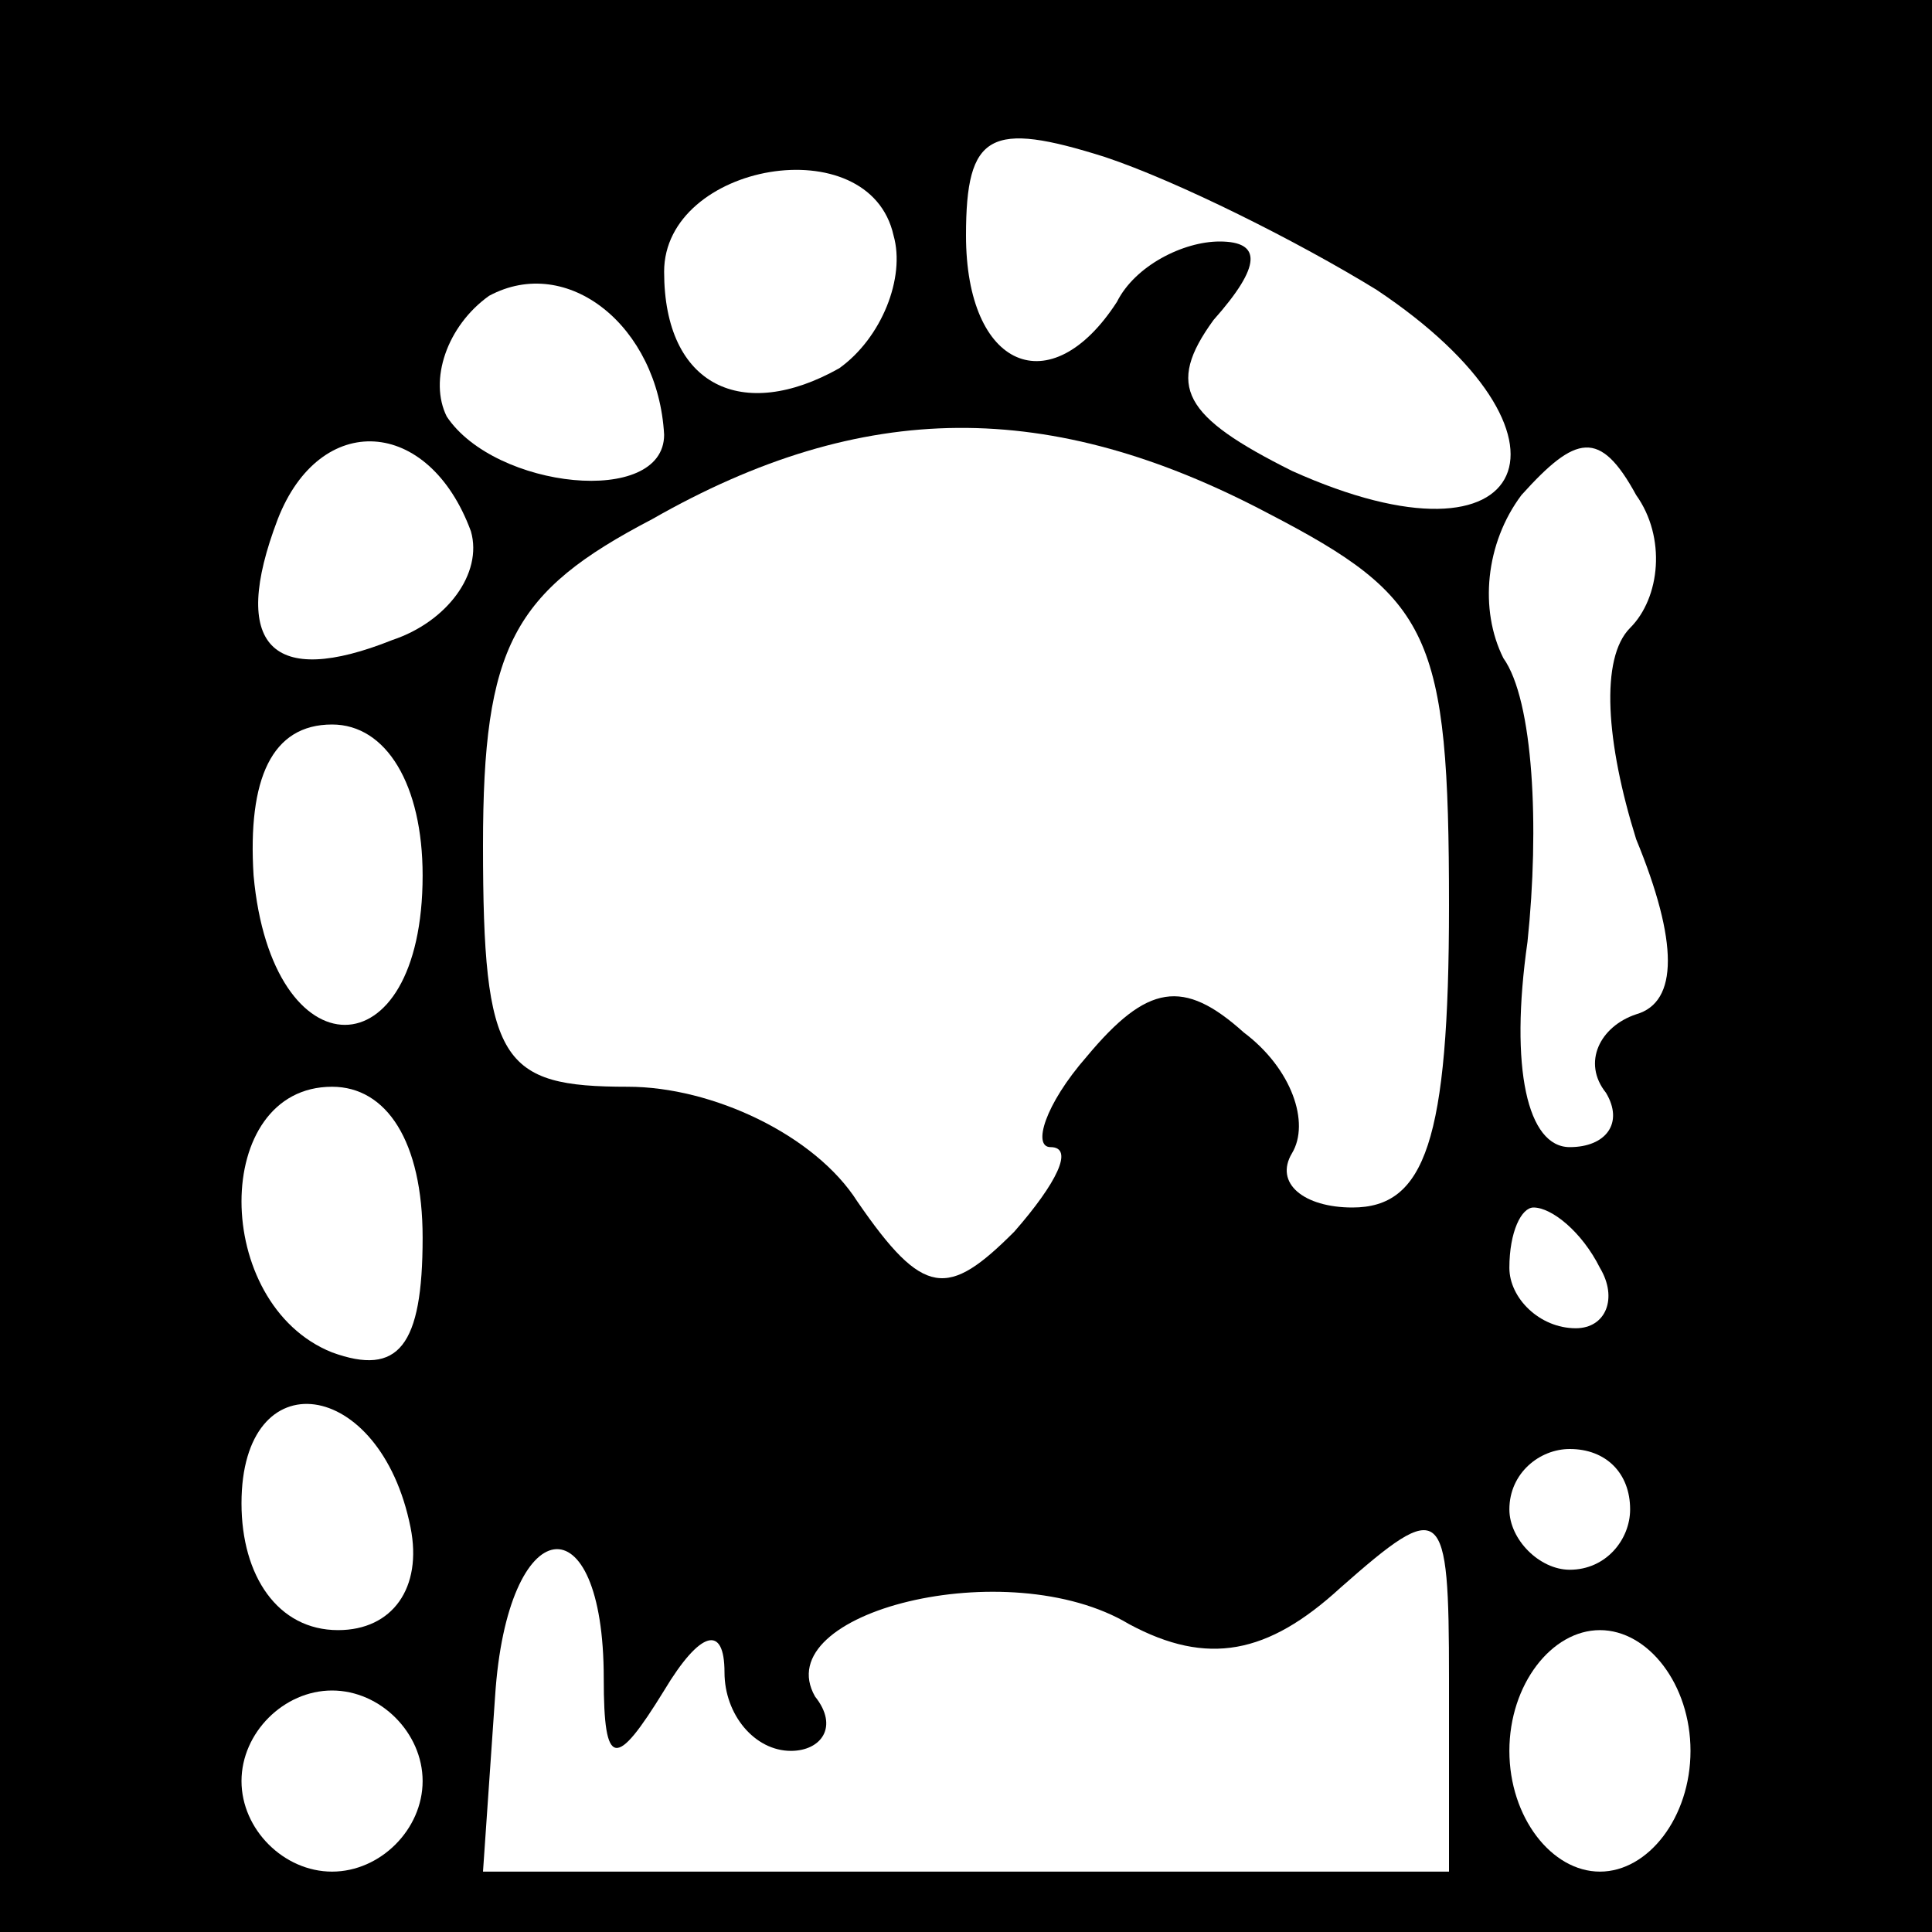 <?xml version="1.0" standalone="no"?>
<!DOCTYPE svg PUBLIC "-//W3C//DTD SVG 20010904//EN"
 "http://www.w3.org/TR/2001/REC-SVG-20010904/DTD/svg10.dtd">
<svg version="1.0" xmlns="http://www.w3.org/2000/svg"
 width="32pt" height="32pt" viewBox="0 0 32 32"
 preserveAspectRatio="xMidYMid meet">
<rect x="0" y="0" width="32" height="32" fill="#808080" stroke="none"/>
<g transform="translate(0,32) scale(0.1,-0.1)"
fill="#000000" stroke="none">
<path fill="#000000" stroke="none" d="M0 160 l0 -160 160 0 160 0 0 160 0
160 -160 0 -160 0 0 -160z"/>
<path fill="#ffffff" stroke="none" d="M139 259 c-16 -9 -29 -3 -29 16 0 18
34 24 38 6 2 -7 -2 -17 -9 -22z"/>
<path fill="#ffffff" stroke="none" d="M228 272 c36 -24 26 -48 -14 -30 -18 9
-21 14 -13 25 8 9 8 13 1 13 -6 0 -14 -4 -17 -10 -11 -17 -25 -11 -25 11 0 17
4 19 23 13 12 -4 32 -14 45 -22z"/>
<path fill="#ffffff" stroke="none" d="M110 248 c0 -12 -28 -9 -36 3 -3 6 0
15 7 20 13 7 28 -5 29 -23z"/>
<path fill="#ffffff" stroke="none" d="M78 232 c2 -7 -4 -15 -13 -18 -20 -8
-27 -1 -19 20 7 18 25 17 32 -2z"/>
<path fill="#ffffff" stroke="none" d="M210 235 c27 -14 30 -20 30 -65 0 -39
-4 -50 -16 -50 -8 0 -13 4 -10 9 3 5 0 14 -8 20 -10 9 -16 8 -26 -4 -7 -8 -9
-15 -6 -15 4 0 1 -6 -6 -14 -11 -11 -15 -11 -26 5 -7 11 -24 19 -38 19 -21 0
-24 4 -24 40 0 33 5 42 28 54 35 20 66 20 102 1z"/>
<path fill="#ffffff" stroke="none" d="M270 216 c-5 -5 -4 -19 1 -35 7 -17 7
-27 0 -29 -6 -2 -9 -8 -5 -13 3 -5 0 -9 -6 -9 -7 0 -10 13 -7 34 2 19 1 40 -4
47 -4 8 -3 19 3 27 9 10 13 11 19 0 5 -7 4 -17 -1 -22z"/>
<path fill="#ffffff" stroke="none" d="M70 175 c0 -33 -25 -33 -28 0 -1 16 3
25 13 25 9 0 15 -10 15 -25z"/>
<path fill="#ffffff" stroke="none" d="M70 115 c0 -18 -4 -23 -15 -19 -20 8
-20 44 0 44 9 0 15 -9 15 -25z"/>
<path fill="#ffffff" stroke="none" d="M265 110 c3 -5 1 -10 -4 -10 -6 0 -11
5 -11 10 0 6 2 10 4 10 3 0 8 -4 11 -10z"/>
<path fill="#ffffff" stroke="none" d="M68 67 c2 -10 -3 -17 -12 -17 -10 0
-16 9 -16 21 0 24 23 21 28 -4z"/>
<path fill="#ffffff" stroke="none" d="M270 70 c0 -5 -4 -10 -10 -10 -5 0 -10
5 -10 10 0 6 5 10 10 10 6 0 10 -4 10 -10z"/>
<path fill="#ffffff" stroke="none" d="M100 42 c0 -15 2 -15 10 -2 6 10 10 11
10 3 0 -7 5 -13 11 -13 5 0 8 4 4 9 -8 14 32 24 52 12 13 -7 23 -5 35 6 17 15
18 14 18 -15 l0 -32 -80 0 -80 0 2 29 c2 31 18 33 18 3z"/>
<path fill="#ffffff" stroke="none" d="M280 30 c0 -11 -7 -20 -15 -20 -8 0
-15 9 -15 20 0 11 7 20 15 20 8 0 15 -9 15 -20z"/>
<path fill="#ffffff" stroke="none" d="M70 25 c0 -8 -7 -15 -15 -15 -8 0 -15
7 -15 15 0 8 7 15 15 15 8 0 15 -7 15 -15z"/>
</g>
</svg>
